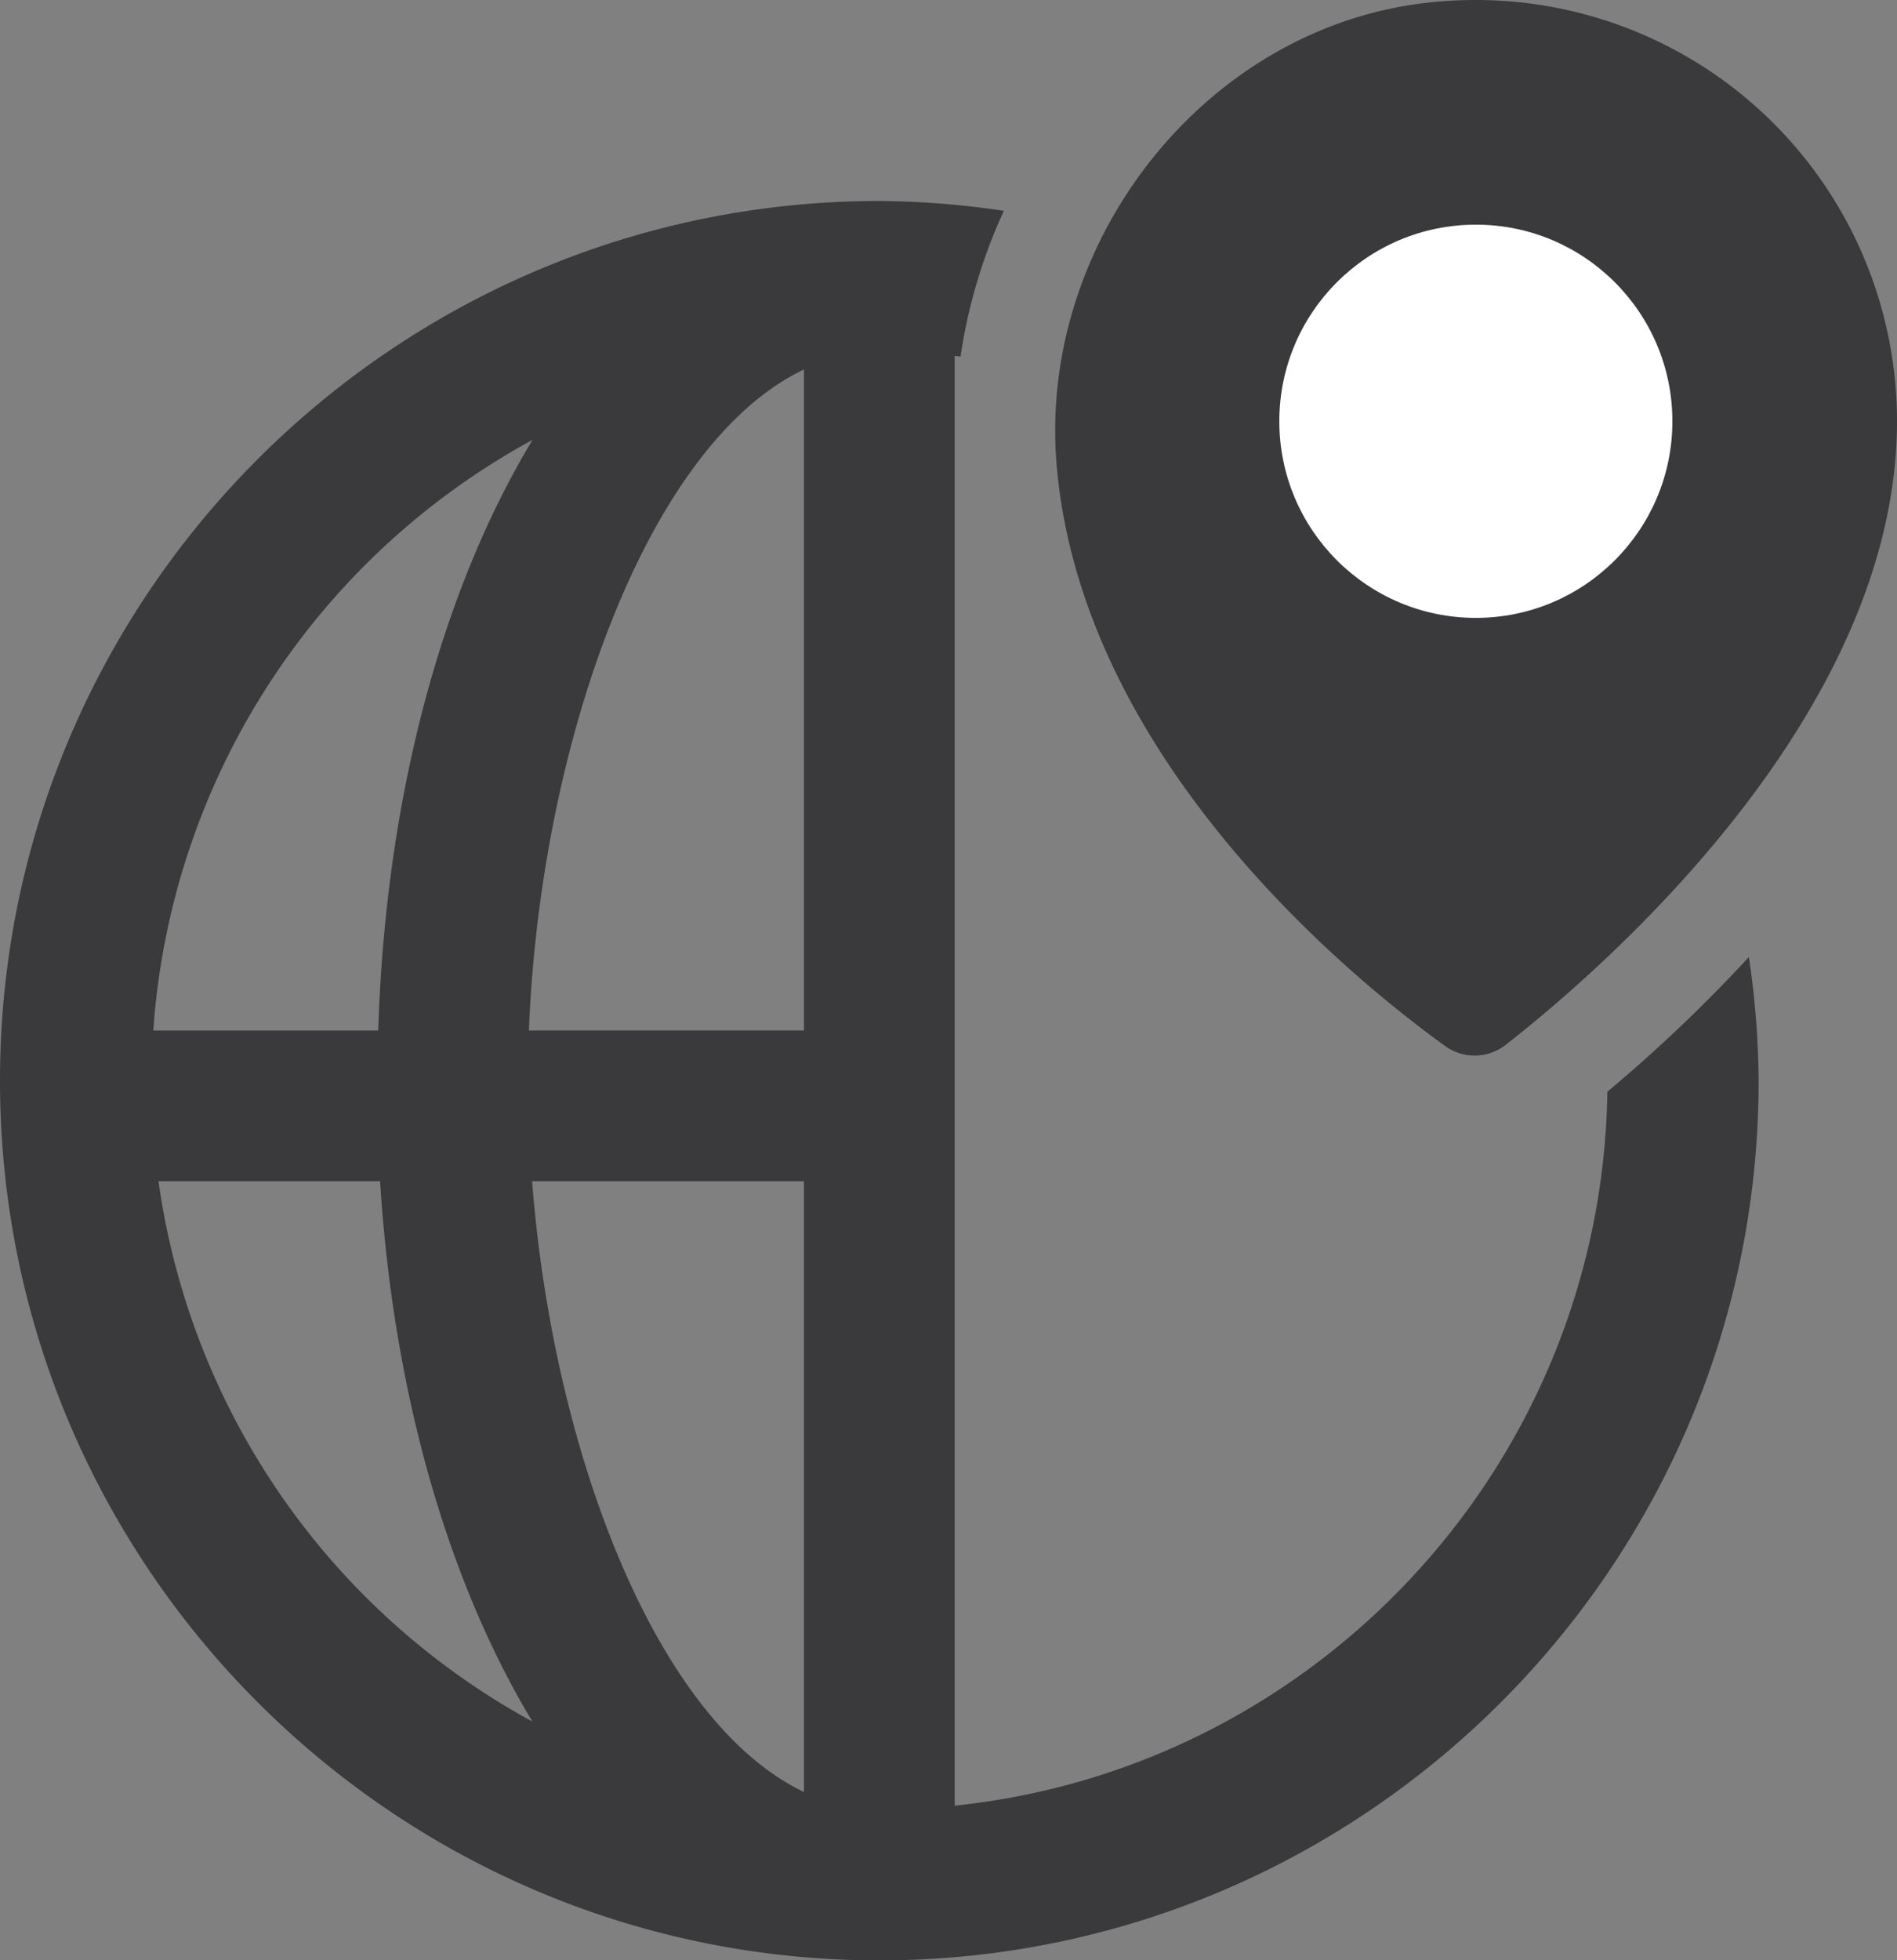 <svg id="Layer_1" data-name="Layer 1" xmlns="http://www.w3.org/2000/svg" viewBox="0 0 481.47 497.35"><rect x="0" y="0" width="481.47" height="497.35" fill="#808080" stroke="none"/><defs><style>.cls-1{fill:#3a3a3c;}.cls-2{fill:#fff;}</style></defs><title>xem bản đfô ttv</title><path class="cls-1" d="M460.41,250.11a387.8,387.8,0,0,1-35.92,34.18c-1.42,94.23-73.56,171.61-165.65,181.12V97.58c.5.05,1,.17,1.48.22a135,135,0,0,1,11-37,222.93,222.93,0,0,0-31.57-2.5C116.65,58.32,16.53,158.44,16.53,281.5S116.65,504.67,239.71,504.67,462.88,404.55,462.88,281.5A222.72,222.72,0,0,0,460.41,250.11ZM151.69,118.91c-22.79,37.72-37.31,90.29-39.16,149.84H55.44A185.07,185.07,0,0,1,151.69,118.91ZM56.76,307H113c3.39,54.31,17.51,102.06,38.66,137.08A185.24,185.24,0,0,1,56.76,307ZM220.58,461.94c-37.49-17.8-63.68-86.25-69-154.94h69Zm0-193.2H150.77c2.88-72.77,30-148.78,69.81-167.69Z" transform="translate(-16.53 -7.31)"/><path class="cls-1" d="M498,114.2A106.88,106.88,0,0,0,391.12,7.31a110.57,110.57,0,0,0-11.71.62c-56.81,6-99.62,60.68-94.68,117.59,6.48,74.56,75,130.16,98.54,147.14a12.79,12.79,0,0,0,15.43-.28C423.1,253.33,498,188.76,498,114.2" transform="translate(-16.53 -7.31)"/><circle class="cls-2" cx="374.58" cy="106.88" r="49.88"/></svg>